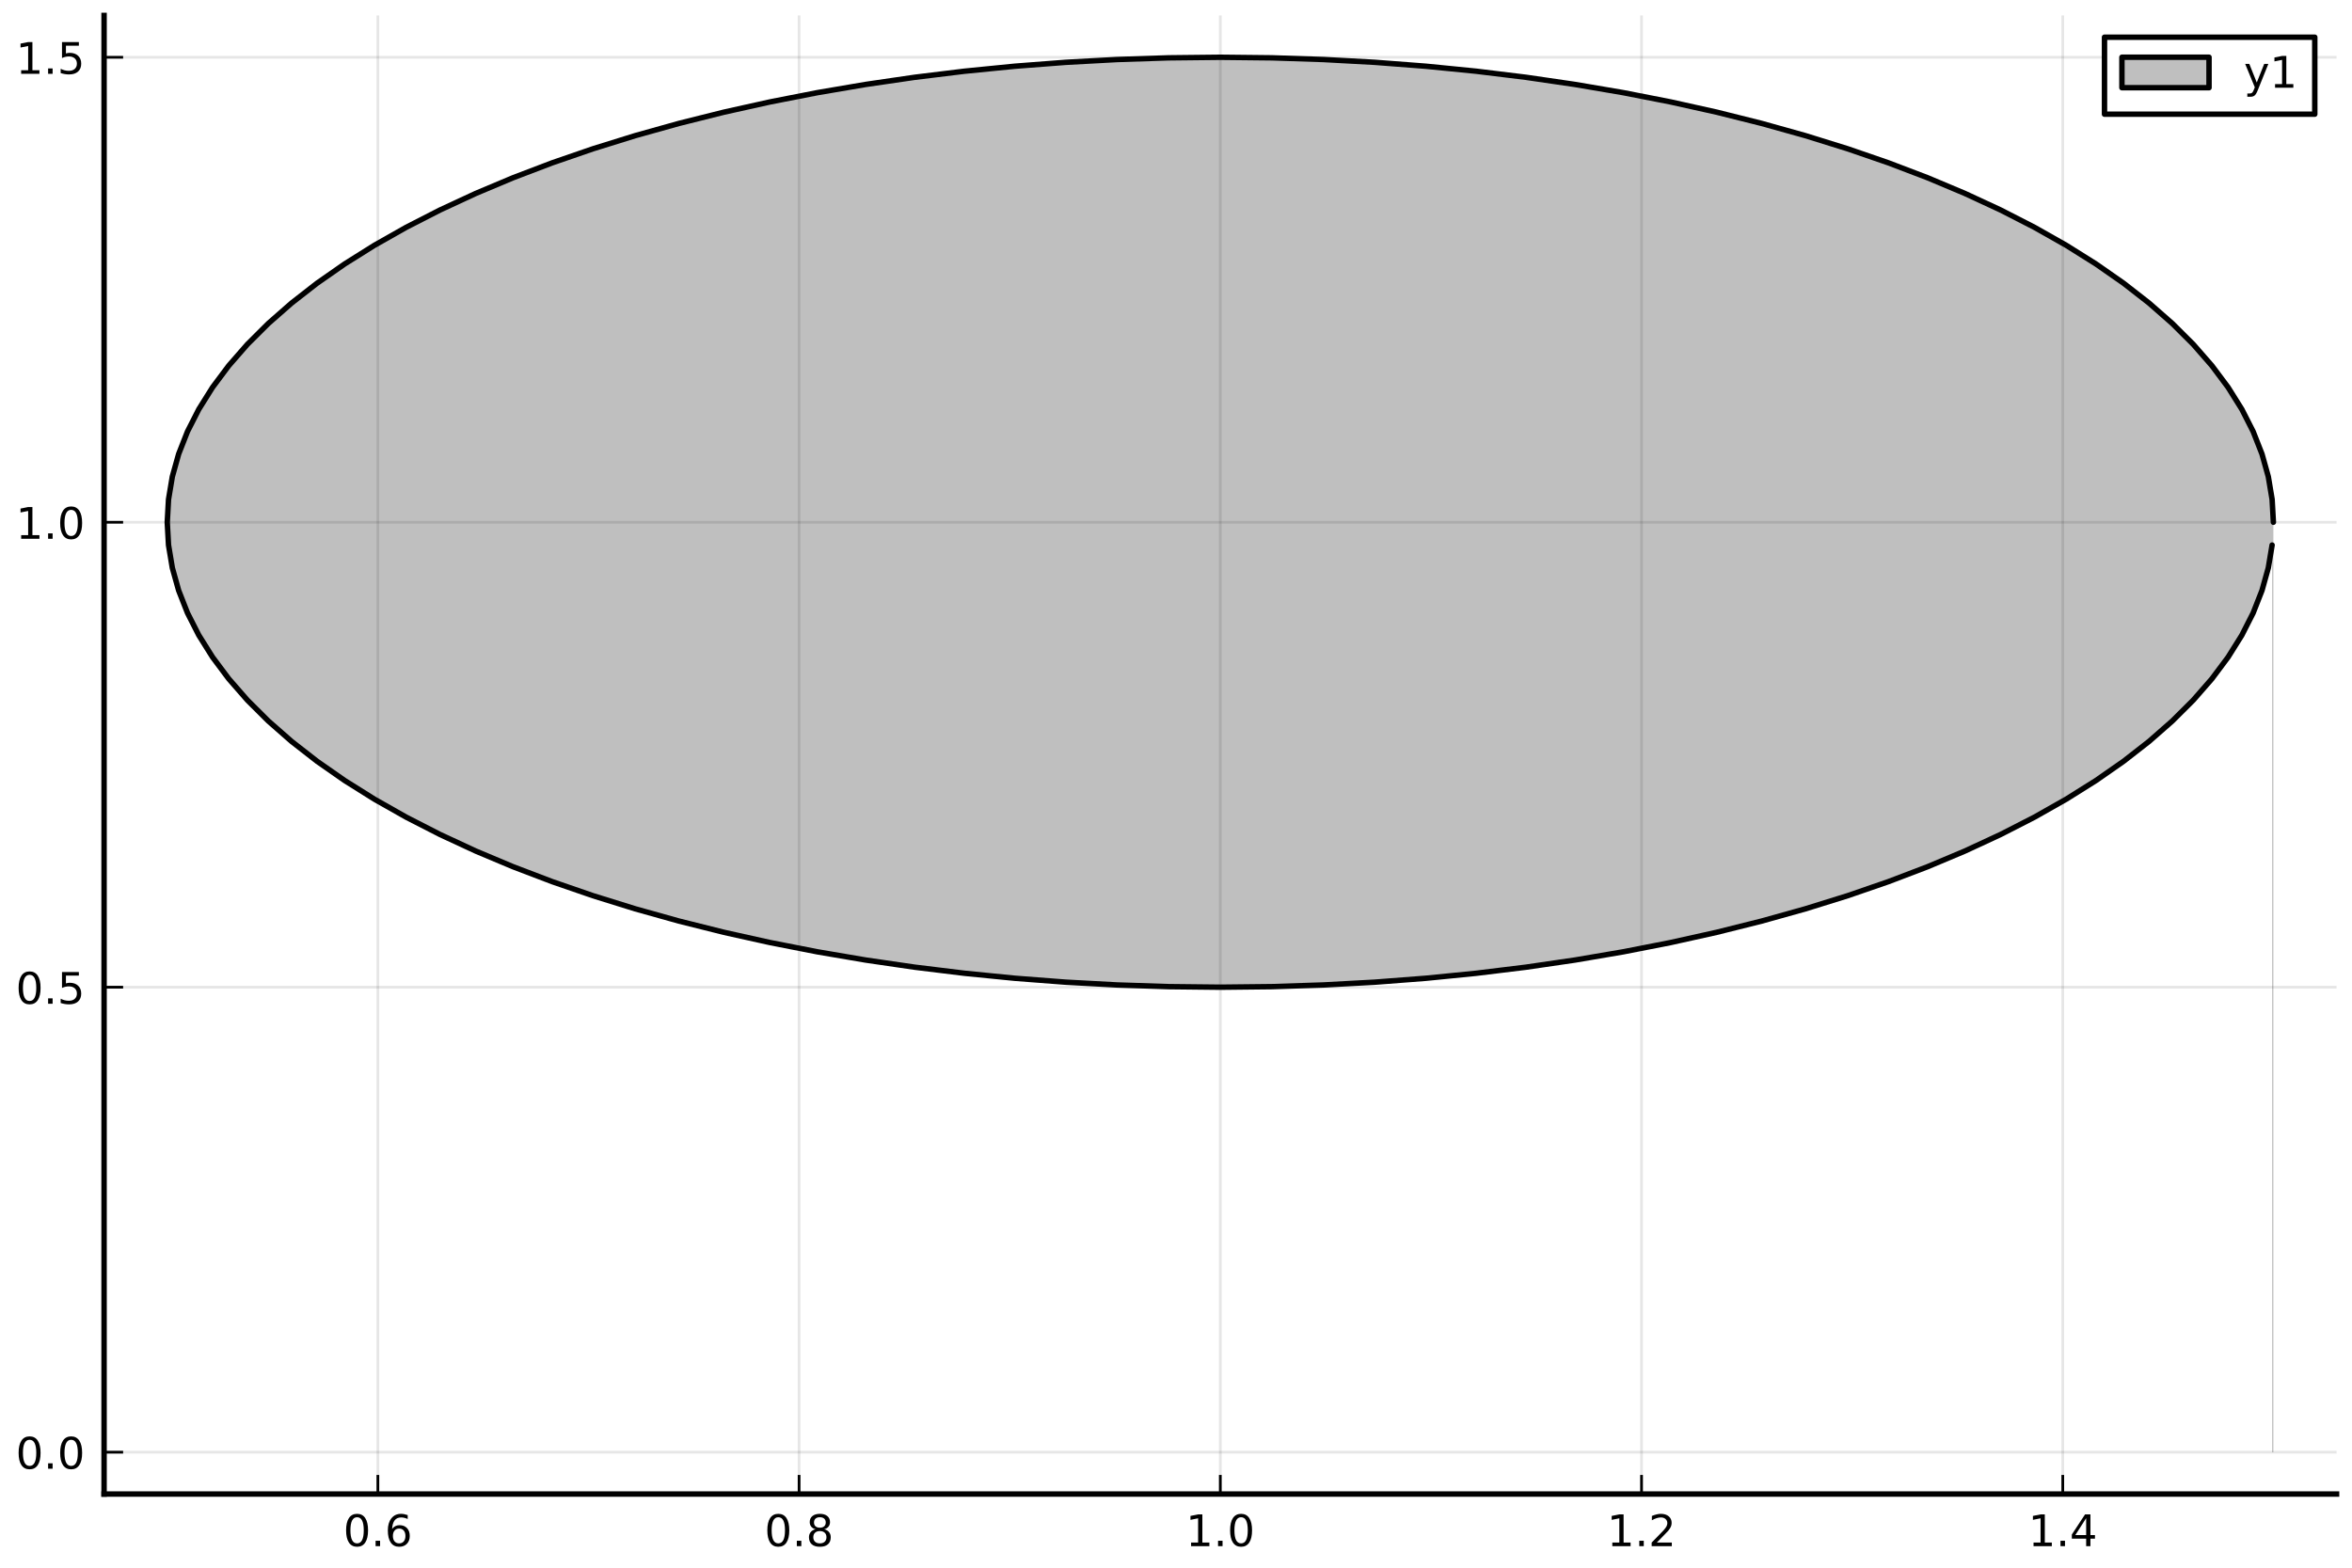 <?xml version="1.0" encoding="utf-8" standalone="no"?>
<!DOCTYPE svg PUBLIC "-//W3C//DTD SVG 1.1//EN"
  "http://www.w3.org/Graphics/SVG/1.1/DTD/svg11.dtd">
<!-- Created with matplotlib (https://matplotlib.org/) -->
<svg height="288pt" version="1.1" viewBox="0 0 432 288" width="432pt" xmlns="http://www.w3.org/2000/svg" xmlns:xlink="http://www.w3.org/1999/xlink">
 <defs>
  <style type="text/css">
*{stroke-linecap:butt;stroke-linejoin:round;}
  </style>
 </defs>
 <g id="figure_1">
  <g id="patch_1">
   <path d="M 0 288 
L 432 288 
L 432 0 
L 0 0 
z
" style="fill:#ffffff;"/>
  </g>
  <g id="axes_1">
   <g id="patch_2">
    <path d="M 19.115 274.465 
L 429.165 274.465 
L 429.165 2.835 
L 19.115 2.835 
z
" style="fill:#ffffff;"/>
   </g>
   <g id="matplotlib.axis_1">
    <g id="xtick_1">
     <g id="line2d_1">
      <path clip-path="url(#pe559f80029)" d="M 69.404 274.465 
L 69.404 2.835 
" style="fill:none;stroke:#000000;stroke-linecap:square;stroke-opacity:0.1;stroke-width:0.5;"/>
     </g>
     <g id="line2d_2">
      <defs>
       <path d="M 0 0 
L 0 -3.5 
" id="mb8fbd0255c" style="stroke:#000000;stroke-width:0.5;"/>
      </defs>
      <g>
       <use style="stroke:#000000;stroke-width:0.5;" x="69.404" xlink:href="#mb8fbd0255c" y="274.465"/>
      </g>
     </g>
     <g id="text_1">
      <!-- 0.6 -->
      <defs>
       <path d="M 31.781 66.406 
Q 24.172 66.406 20.328 58.906 
Q 16.5 51.422 16.5 36.375 
Q 16.5 21.391 20.328 13.891 
Q 24.172 6.391 31.781 6.391 
Q 39.453 6.391 43.281 13.891 
Q 47.125 21.391 47.125 36.375 
Q 47.125 51.422 43.281 58.906 
Q 39.453 66.406 31.781 66.406 
z
M 31.781 74.219 
Q 44.047 74.219 50.516 64.516 
Q 56.984 54.828 56.984 36.375 
Q 56.984 17.969 50.516 8.266 
Q 44.047 -1.422 31.781 -1.422 
Q 19.531 -1.422 13.062 8.266 
Q 6.594 17.969 6.594 36.375 
Q 6.594 54.828 13.062 64.516 
Q 19.531 74.219 31.781 74.219 
z
" id="DejaVuSans-48"/>
       <path d="M 10.688 12.406 
L 21 12.406 
L 21 0 
L 10.688 0 
z
" id="DejaVuSans-46"/>
       <path d="M 33.016 40.375 
Q 26.375 40.375 22.484 35.828 
Q 18.609 31.297 18.609 23.391 
Q 18.609 15.531 22.484 10.953 
Q 26.375 6.391 33.016 6.391 
Q 39.656 6.391 43.531 10.953 
Q 47.406 15.531 47.406 23.391 
Q 47.406 31.297 43.531 35.828 
Q 39.656 40.375 33.016 40.375 
z
M 52.594 71.297 
L 52.594 62.312 
Q 48.875 64.062 45.094 64.984 
Q 41.312 65.922 37.594 65.922 
Q 27.828 65.922 22.672 59.328 
Q 17.531 52.734 16.797 39.406 
Q 19.672 43.656 24.016 45.922 
Q 28.375 48.188 33.594 48.188 
Q 44.578 48.188 50.953 41.516 
Q 57.328 34.859 57.328 23.391 
Q 57.328 12.156 50.688 5.359 
Q 44.047 -1.422 33.016 -1.422 
Q 20.359 -1.422 13.672 8.266 
Q 6.984 17.969 6.984 36.375 
Q 6.984 53.656 15.188 63.938 
Q 23.391 74.219 37.203 74.219 
Q 40.922 74.219 44.703 73.484 
Q 48.484 72.75 52.594 71.297 
z
" id="DejaVuSans-54"/>
      </defs>
      <g transform="translate(63.043 284.044)scale(0.08 -0.08)">
       <use xlink:href="#DejaVuSans-48"/>
       <use x="63.623" xlink:href="#DejaVuSans-46"/>
       <use x="95.41" xlink:href="#DejaVuSans-54"/>
      </g>
     </g>
    </g>
    <g id="xtick_2">
     <g id="line2d_3">
      <path clip-path="url(#pe559f80029)" d="M 146.772 274.465 
L 146.772 2.835 
" style="fill:none;stroke:#000000;stroke-linecap:square;stroke-opacity:0.1;stroke-width:0.5;"/>
     </g>
     <g id="line2d_4">
      <g>
       <use style="stroke:#000000;stroke-width:0.5;" x="146.772" xlink:href="#mb8fbd0255c" y="274.465"/>
      </g>
     </g>
     <g id="text_2">
      <!-- 0.8 -->
      <defs>
       <path d="M 31.781 34.625 
Q 24.75 34.625 20.719 30.859 
Q 16.703 27.094 16.703 20.516 
Q 16.703 13.922 20.719 10.156 
Q 24.75 6.391 31.781 6.391 
Q 38.812 6.391 42.859 10.172 
Q 46.922 13.969 46.922 20.516 
Q 46.922 27.094 42.891 30.859 
Q 38.875 34.625 31.781 34.625 
z
M 21.922 38.812 
Q 15.578 40.375 12.031 44.719 
Q 8.5 49.078 8.5 55.328 
Q 8.5 64.062 14.719 69.141 
Q 20.953 74.219 31.781 74.219 
Q 42.672 74.219 48.875 69.141 
Q 55.078 64.062 55.078 55.328 
Q 55.078 49.078 51.531 44.719 
Q 48 40.375 41.703 38.812 
Q 48.828 37.156 52.797 32.312 
Q 56.781 27.484 56.781 20.516 
Q 56.781 9.906 50.312 4.234 
Q 43.844 -1.422 31.781 -1.422 
Q 19.734 -1.422 13.25 4.234 
Q 6.781 9.906 6.781 20.516 
Q 6.781 27.484 10.781 32.312 
Q 14.797 37.156 21.922 38.812 
z
M 18.312 54.391 
Q 18.312 48.734 21.844 45.562 
Q 25.391 42.391 31.781 42.391 
Q 38.141 42.391 41.719 45.562 
Q 45.312 48.734 45.312 54.391 
Q 45.312 60.062 41.719 63.234 
Q 38.141 66.406 31.781 66.406 
Q 25.391 66.406 21.844 63.234 
Q 18.312 60.062 18.312 54.391 
z
" id="DejaVuSans-56"/>
      </defs>
      <g transform="translate(140.411 284.044)scale(0.08 -0.08)">
       <use xlink:href="#DejaVuSans-48"/>
       <use x="63.623" xlink:href="#DejaVuSans-46"/>
       <use x="95.41" xlink:href="#DejaVuSans-56"/>
      </g>
     </g>
    </g>
    <g id="xtick_3">
     <g id="line2d_5">
      <path clip-path="url(#pe559f80029)" d="M 224.14 274.465 
L 224.14 2.835 
" style="fill:none;stroke:#000000;stroke-linecap:square;stroke-opacity:0.1;stroke-width:0.5;"/>
     </g>
     <g id="line2d_6">
      <g>
       <use style="stroke:#000000;stroke-width:0.5;" x="224.14" xlink:href="#mb8fbd0255c" y="274.465"/>
      </g>
     </g>
     <g id="text_3">
      <!-- 1.0 -->
      <defs>
       <path d="M 12.406 8.297 
L 28.516 8.297 
L 28.516 63.922 
L 10.984 60.406 
L 10.984 69.391 
L 28.422 72.906 
L 38.281 72.906 
L 38.281 8.297 
L 54.391 8.297 
L 54.391 0 
L 12.406 0 
z
" id="DejaVuSans-49"/>
      </defs>
      <g transform="translate(217.779 284.044)scale(0.08 -0.08)">
       <use xlink:href="#DejaVuSans-49"/>
       <use x="63.623" xlink:href="#DejaVuSans-46"/>
       <use x="95.41" xlink:href="#DejaVuSans-48"/>
      </g>
     </g>
    </g>
    <g id="xtick_4">
     <g id="line2d_7">
      <path clip-path="url(#pe559f80029)" d="M 301.508 274.465 
L 301.508 2.835 
" style="fill:none;stroke:#000000;stroke-linecap:square;stroke-opacity:0.1;stroke-width:0.5;"/>
     </g>
     <g id="line2d_8">
      <g>
       <use style="stroke:#000000;stroke-width:0.5;" x="301.508" xlink:href="#mb8fbd0255c" y="274.465"/>
      </g>
     </g>
     <g id="text_4">
      <!-- 1.2 -->
      <defs>
       <path d="M 19.188 8.297 
L 53.609 8.297 
L 53.609 0 
L 7.328 0 
L 7.328 8.297 
Q 12.938 14.109 22.625 23.891 
Q 32.328 33.688 34.812 36.531 
Q 39.547 41.844 41.422 45.531 
Q 43.312 49.219 43.312 52.781 
Q 43.312 58.594 39.234 62.25 
Q 35.156 65.922 28.609 65.922 
Q 23.969 65.922 18.812 64.312 
Q 13.672 62.703 7.812 59.422 
L 7.812 69.391 
Q 13.766 71.781 18.938 73 
Q 24.125 74.219 28.422 74.219 
Q 39.75 74.219 46.484 68.547 
Q 53.219 62.891 53.219 53.422 
Q 53.219 48.922 51.531 44.891 
Q 49.859 40.875 45.406 35.406 
Q 44.188 33.984 37.641 27.219 
Q 31.109 20.453 19.188 8.297 
z
" id="DejaVuSans-50"/>
      </defs>
      <g transform="translate(295.147 284.044)scale(0.08 -0.08)">
       <use xlink:href="#DejaVuSans-49"/>
       <use x="63.623" xlink:href="#DejaVuSans-46"/>
       <use x="95.41" xlink:href="#DejaVuSans-50"/>
      </g>
     </g>
    </g>
    <g id="xtick_5">
     <g id="line2d_9">
      <path clip-path="url(#pe559f80029)" d="M 378.876 274.465 
L 378.876 2.835 
" style="fill:none;stroke:#000000;stroke-linecap:square;stroke-opacity:0.1;stroke-width:0.5;"/>
     </g>
     <g id="line2d_10">
      <g>
       <use style="stroke:#000000;stroke-width:0.5;" x="378.876" xlink:href="#mb8fbd0255c" y="274.465"/>
      </g>
     </g>
     <g id="text_5">
      <!-- 1.4 -->
      <defs>
       <path d="M 37.797 64.312 
L 12.891 25.391 
L 37.797 25.391 
z
M 35.203 72.906 
L 47.609 72.906 
L 47.609 25.391 
L 58.016 25.391 
L 58.016 17.188 
L 47.609 17.188 
L 47.609 0 
L 37.797 0 
L 37.797 17.188 
L 4.891 17.188 
L 4.891 26.703 
z
" id="DejaVuSans-52"/>
      </defs>
      <g transform="translate(372.515 284.044)scale(0.08 -0.08)">
       <use xlink:href="#DejaVuSans-49"/>
       <use x="63.623" xlink:href="#DejaVuSans-46"/>
       <use x="95.41" xlink:href="#DejaVuSans-52"/>
      </g>
     </g>
    </g>
   </g>
   <g id="matplotlib.axis_2">
    <g id="ytick_1">
     <g id="line2d_11">
      <path clip-path="url(#pe559f80029)" d="M 19.115 266.778 
L 429.165 266.778 
" style="fill:none;stroke:#000000;stroke-linecap:square;stroke-opacity:0.1;stroke-width:0.5;"/>
     </g>
     <g id="line2d_12">
      <defs>
       <path d="M 0 0 
L 3.5 0 
" id="m190d80b7a7" style="stroke:#000000;stroke-width:0.5;"/>
      </defs>
      <g>
       <use style="stroke:#000000;stroke-width:0.5;" x="19.115" xlink:href="#m190d80b7a7" y="266.778"/>
      </g>
     </g>
     <g id="text_6">
      <!-- 0.0 -->
      <g transform="translate(2.892 269.817)scale(0.08 -0.08)">
       <use xlink:href="#DejaVuSans-48"/>
       <use x="63.623" xlink:href="#DejaVuSans-46"/>
       <use x="95.41" xlink:href="#DejaVuSans-48"/>
      </g>
     </g>
    </g>
    <g id="ytick_2">
     <g id="line2d_13">
      <path clip-path="url(#pe559f80029)" d="M 19.115 181.359 
L 429.165 181.359 
" style="fill:none;stroke:#000000;stroke-linecap:square;stroke-opacity:0.1;stroke-width:0.5;"/>
     </g>
     <g id="line2d_14">
      <g>
       <use style="stroke:#000000;stroke-width:0.5;" x="19.115" xlink:href="#m190d80b7a7" y="181.359"/>
      </g>
     </g>
     <g id="text_7">
      <!-- 0.5 -->
      <defs>
       <path d="M 10.797 72.906 
L 49.516 72.906 
L 49.516 64.594 
L 19.828 64.594 
L 19.828 46.734 
Q 21.969 47.469 24.109 47.828 
Q 26.266 48.188 28.422 48.188 
Q 40.625 48.188 47.75 41.5 
Q 54.891 34.812 54.891 23.391 
Q 54.891 11.625 47.562 5.094 
Q 40.234 -1.422 26.906 -1.422 
Q 22.312 -1.422 17.547 -0.641 
Q 12.797 0.141 7.719 1.703 
L 7.719 11.625 
Q 12.109 9.234 16.797 8.062 
Q 21.484 6.891 26.703 6.891 
Q 35.156 6.891 40.078 11.328 
Q 45.016 15.766 45.016 23.391 
Q 45.016 31 40.078 35.438 
Q 35.156 39.891 26.703 39.891 
Q 22.75 39.891 18.812 39.016 
Q 14.891 38.141 10.797 36.281 
z
" id="DejaVuSans-53"/>
      </defs>
      <g transform="translate(2.892 184.399)scale(0.08 -0.08)">
       <use xlink:href="#DejaVuSans-48"/>
       <use x="63.623" xlink:href="#DejaVuSans-46"/>
       <use x="95.41" xlink:href="#DejaVuSans-53"/>
      </g>
     </g>
    </g>
    <g id="ytick_3">
     <g id="line2d_15">
      <path clip-path="url(#pe559f80029)" d="M 19.115 95.941 
L 429.165 95.941 
" style="fill:none;stroke:#000000;stroke-linecap:square;stroke-opacity:0.1;stroke-width:0.5;"/>
     </g>
     <g id="line2d_16">
      <g>
       <use style="stroke:#000000;stroke-width:0.5;" x="19.115" xlink:href="#m190d80b7a7" y="95.941"/>
      </g>
     </g>
     <g id="text_8">
      <!-- 1.0 -->
      <g transform="translate(2.892 98.98)scale(0.08 -0.08)">
       <use xlink:href="#DejaVuSans-49"/>
       <use x="63.623" xlink:href="#DejaVuSans-46"/>
       <use x="95.41" xlink:href="#DejaVuSans-48"/>
      </g>
     </g>
    </g>
    <g id="ytick_4">
     <g id="line2d_17">
      <path clip-path="url(#pe559f80029)" d="M 19.115 10.522 
L 429.165 10.522 
" style="fill:none;stroke:#000000;stroke-linecap:square;stroke-opacity:0.1;stroke-width:0.5;"/>
     </g>
     <g id="line2d_18">
      <g>
       <use style="stroke:#000000;stroke-width:0.5;" x="19.115" xlink:href="#m190d80b7a7" y="10.522"/>
      </g>
     </g>
     <g id="text_9">
      <!-- 1.5 -->
      <g transform="translate(2.892 13.562)scale(0.08 -0.08)">
       <use xlink:href="#DejaVuSans-49"/>
       <use x="63.623" xlink:href="#DejaVuSans-46"/>
       <use x="95.41" xlink:href="#DejaVuSans-53"/>
      </g>
     </g>
    </g>
   </g>
   <g id="PolyCollection_1">
    <path clip-path="url(#pe559f80029)" d="M 417.56 95.941 
L 417.56 266.778 
L 417.327 266.778 
L 416.629 266.778 
L 415.467 266.778 
L 413.844 266.778 
L 411.764 266.778 
L 409.232 266.778 
L 406.254 266.778 
L 402.837 266.778 
L 398.99 266.778 
L 394.721 266.778 
L 390.042 266.778 
L 384.963 266.778 
L 379.497 266.778 
L 373.656 266.778 
L 367.455 266.778 
L 360.909 266.778 
L 354.033 266.778 
L 346.844 266.778 
L 339.36 266.778 
L 331.598 266.778 
L 323.578 266.778 
L 315.318 266.778 
L 306.838 266.778 
L 298.159 266.778 
L 289.301 266.778 
L 280.287 266.778 
L 271.137 266.778 
L 261.874 266.778 
L 252.521 266.778 
L 243.098 266.778 
L 233.631 266.778 
L 224.14 266.778 
L 214.649 266.778 
L 205.182 266.778 
L 195.759 266.778 
L 186.406 266.778 
L 177.143 266.778 
L 167.993 266.778 
L 158.979 266.778 
L 150.121 266.778 
L 141.442 266.778 
L 132.962 266.778 
L 124.702 266.778 
L 116.682 266.778 
L 108.92 266.778 
L 101.436 266.778 
L 94.247 266.778 
L 87.371 266.778 
L 80.825 266.778 
L 74.624 266.778 
L 68.783 266.778 
L 63.317 266.778 
L 58.238 266.778 
L 53.559 266.778 
L 49.29 266.778 
L 45.443 266.778 
L 42.026 266.778 
L 39.048 266.778 
L 36.516 266.778 
L 34.436 266.778 
L 32.813 266.778 
L 31.651 266.778 
L 30.953 266.778 
L 30.72 266.778 
L 30.953 266.778 
L 31.651 266.778 
L 32.813 266.778 
L 34.436 266.778 
L 36.516 266.778 
L 39.048 266.778 
L 42.026 266.778 
L 45.443 266.778 
L 49.29 266.778 
L 53.559 266.778 
L 58.238 266.778 
L 63.317 266.778 
L 68.783 266.778 
L 74.624 266.778 
L 80.825 266.778 
L 87.371 266.778 
L 94.247 266.778 
L 101.436 266.778 
L 108.92 266.778 
L 116.682 266.778 
L 124.702 266.778 
L 132.962 266.778 
L 141.442 266.778 
L 150.121 266.778 
L 158.979 266.778 
L 167.993 266.778 
L 177.143 266.778 
L 186.406 266.778 
L 195.759 266.778 
L 205.182 266.778 
L 214.649 266.778 
L 224.14 266.778 
L 233.631 266.778 
L 243.098 266.778 
L 252.521 266.778 
L 261.874 266.778 
L 271.137 266.778 
L 280.287 266.778 
L 289.301 266.778 
L 298.159 266.778 
L 306.838 266.778 
L 315.318 266.778 
L 323.578 266.778 
L 331.598 266.778 
L 339.36 266.778 
L 346.844 266.778 
L 354.033 266.778 
L 360.909 266.778 
L 367.455 266.778 
L 373.656 266.778 
L 379.497 266.778 
L 384.963 266.778 
L 390.042 266.778 
L 394.721 266.778 
L 398.99 266.778 
L 402.837 266.778 
L 406.254 266.778 
L 409.232 266.778 
L 411.764 266.778 
L 413.844 266.778 
L 415.467 266.778 
L 416.629 266.778 
L 417.327 266.778 
L 417.327 100.132 
L 417.327 100.132 
L 416.629 104.313 
L 415.467 108.474 
L 413.844 112.605 
L 411.764 116.696 
L 409.232 120.736 
L 406.254 124.717 
L 402.837 128.629 
L 398.99 132.462 
L 394.721 136.207 
L 390.042 139.855 
L 384.963 143.397 
L 379.497 146.824 
L 373.656 150.13 
L 367.455 153.304 
L 360.909 156.341 
L 354.033 159.232 
L 346.844 161.97 
L 339.36 164.55 
L 331.598 166.964 
L 323.578 169.207 
L 315.318 171.273 
L 306.838 173.158 
L 298.159 174.857 
L 289.301 176.366 
L 280.287 177.681 
L 271.137 178.799 
L 261.874 179.718 
L 252.521 180.435 
L 243.098 180.948 
L 233.631 181.256 
L 224.14 181.359 
L 214.649 181.256 
L 205.182 180.948 
L 195.759 180.435 
L 186.406 179.718 
L 177.143 178.799 
L 167.993 177.681 
L 158.979 176.366 
L 150.121 174.857 
L 141.442 173.158 
L 132.962 171.273 
L 124.702 169.207 
L 116.682 166.964 
L 108.92 164.55 
L 101.436 161.97 
L 94.247 159.232 
L 87.371 156.341 
L 80.825 153.304 
L 74.624 150.13 
L 68.783 146.824 
L 63.317 143.397 
L 58.238 139.855 
L 53.559 136.207 
L 49.29 132.462 
L 45.443 128.629 
L 42.026 124.717 
L 39.048 120.736 
L 36.516 116.696 
L 34.436 112.605 
L 32.813 108.474 
L 31.651 104.313 
L 30.953 100.132 
L 30.72 95.941 
L 30.953 91.749 
L 31.651 87.568 
L 32.813 83.407 
L 34.436 79.276 
L 36.516 75.186 
L 39.048 71.145 
L 42.026 67.164 
L 45.443 63.253 
L 49.29 59.42 
L 53.559 55.675 
L 58.238 52.027 
L 63.317 48.485 
L 68.783 45.057 
L 74.624 41.752 
L 80.825 38.577 
L 87.371 35.541 
L 94.247 32.65 
L 101.436 29.911 
L 108.92 27.332 
L 116.682 24.918 
L 124.702 22.675 
L 132.962 20.608 
L 141.442 18.723 
L 150.121 17.024 
L 158.979 15.516 
L 167.993 14.2 
L 177.143 13.082 
L 186.406 12.164 
L 195.759 11.447 
L 205.182 10.934 
L 214.649 10.625 
L 224.14 10.522 
L 233.631 10.625 
L 243.098 10.934 
L 252.521 11.447 
L 261.874 12.164 
L 271.137 13.082 
L 280.287 14.2 
L 289.301 15.516 
L 298.159 17.024 
L 306.838 18.723 
L 315.318 20.608 
L 323.578 22.675 
L 331.598 24.918 
L 339.36 27.332 
L 346.844 29.911 
L 354.033 32.65 
L 360.909 35.541 
L 367.455 38.577 
L 373.656 41.752 
L 379.497 45.057 
L 384.963 48.485 
L 390.042 52.027 
L 394.721 55.675 
L 398.99 59.42 
L 402.837 63.253 
L 406.254 67.164 
L 409.232 71.145 
L 411.764 75.186 
L 413.844 79.276 
L 415.467 83.407 
L 416.629 87.568 
L 417.327 91.749 
L 417.56 95.941 
z
" style="fill-opacity:0.25;"/>
   </g>
   <g id="line2d_19">
    <path clip-path="url(#pe559f80029)" d="M 417.56 95.941 
L 417.327 91.749 
L 416.629 87.568 
L 415.467 83.407 
L 413.844 79.276 
L 411.764 75.186 
L 409.232 71.145 
L 406.254 67.164 
L 402.837 63.253 
L 398.99 59.42 
L 394.721 55.675 
L 390.042 52.027 
L 384.963 48.485 
L 379.497 45.057 
L 373.656 41.752 
L 367.455 38.577 
L 360.909 35.541 
L 354.033 32.65 
L 346.844 29.911 
L 339.36 27.332 
L 331.598 24.918 
L 323.578 22.675 
L 315.318 20.608 
L 306.838 18.723 
L 298.159 17.024 
L 289.301 15.516 
L 280.287 14.2 
L 271.137 13.082 
L 261.874 12.164 
L 252.521 11.447 
L 243.098 10.934 
L 233.631 10.625 
L 224.14 10.522 
L 214.649 10.625 
L 205.182 10.934 
L 195.759 11.447 
L 186.406 12.164 
L 177.143 13.082 
L 167.993 14.2 
L 158.979 15.516 
L 150.121 17.024 
L 141.442 18.723 
L 132.962 20.608 
L 124.702 22.675 
L 116.682 24.918 
L 108.92 27.332 
L 101.436 29.911 
L 94.247 32.65 
L 87.371 35.541 
L 80.825 38.577 
L 74.624 41.752 
L 68.783 45.057 
L 63.317 48.485 
L 58.238 52.027 
L 53.559 55.675 
L 49.29 59.42 
L 45.443 63.253 
L 42.026 67.164 
L 39.048 71.145 
L 36.516 75.186 
L 34.436 79.276 
L 32.813 83.407 
L 31.651 87.568 
L 30.953 91.749 
L 30.72 95.941 
L 30.953 100.132 
L 31.651 104.313 
L 32.813 108.474 
L 34.436 112.605 
L 36.516 116.696 
L 39.048 120.736 
L 42.026 124.717 
L 45.443 128.629 
L 49.29 132.462 
L 53.559 136.207 
L 58.238 139.855 
L 63.317 143.397 
L 68.783 146.824 
L 74.624 150.13 
L 80.825 153.304 
L 87.371 156.341 
L 94.247 159.232 
L 101.436 161.97 
L 108.92 164.55 
L 116.682 166.964 
L 124.702 169.207 
L 132.962 171.273 
L 141.442 173.158 
L 150.121 174.857 
L 158.979 176.366 
L 167.993 177.681 
L 177.143 178.799 
L 186.406 179.718 
L 195.759 180.435 
L 205.182 180.948 
L 214.649 181.256 
L 224.14 181.359 
L 233.631 181.256 
L 243.098 180.948 
L 252.521 180.435 
L 261.874 179.718 
L 271.137 178.799 
L 280.287 177.681 
L 289.301 176.366 
L 298.159 174.857 
L 306.838 173.158 
L 315.318 171.273 
L 323.578 169.207 
L 331.598 166.964 
L 339.36 164.55 
L 346.844 161.97 
L 354.033 159.232 
L 360.909 156.341 
L 367.455 153.304 
L 373.656 150.13 
L 379.497 146.824 
L 384.963 143.397 
L 390.042 139.855 
L 394.721 136.207 
L 398.99 132.462 
L 402.837 128.629 
L 406.254 124.717 
L 409.232 120.736 
L 411.764 116.696 
L 413.844 112.605 
L 415.467 108.474 
L 416.629 104.313 
L 417.327 100.132 
L 417.327 100.132 
" style="fill:none;stroke:#000000;stroke-linecap:round;"/>
   </g>
   <g id="patch_3">
    <path d="M 19.115 274.465 
L 19.115 2.835 
" style="fill:none;stroke:#000000;stroke-linecap:square;stroke-linejoin:miter;"/>
   </g>
   <g id="patch_4">
    <path d="M 19.115 274.465 
L 429.165 274.465 
" style="fill:none;stroke:#000000;stroke-linecap:square;stroke-linejoin:miter;"/>
   </g>
   <g id="legend_1">
    <g id="patch_5">
     <path d="M 386.54 20.977 
L 425.165 20.977 
L 425.165 6.835 
L 386.54 6.835 
z
" style="fill:#ffffff;stroke:#000000;stroke-linejoin:miter;"/>
    </g>
    <g id="patch_6">
     <path d="M 389.74 16.113 
L 405.74 16.113 
L 405.74 10.513 
L 389.74 10.513 
z
" style="fill-opacity:0.25;stroke:#000000;stroke-linejoin:miter;"/>
    </g>
    <g id="text_10">
     <!-- y1 -->
     <defs>
      <path d="M 32.172 -5.078 
Q 28.375 -14.844 24.75 -17.812 
Q 21.141 -20.797 15.094 -20.797 
L 7.906 -20.797 
L 7.906 -13.281 
L 13.188 -13.281 
Q 16.891 -13.281 18.938 -11.516 
Q 21 -9.766 23.484 -3.219 
L 25.094 0.875 
L 2.984 54.688 
L 12.5 54.688 
L 29.594 11.922 
L 46.688 54.688 
L 56.203 54.688 
z
" id="DejaVuSans-121"/>
     </defs>
     <g transform="translate(412.14 16.113)scale(0.08 -0.08)">
      <use xlink:href="#DejaVuSans-121"/>
      <use x="59.18" xlink:href="#DejaVuSans-49"/>
     </g>
    </g>
   </g>
  </g>
 </g>
 <defs>
  <clipPath id="pe559f80029">
   <rect height="271.631" width="410.051" x="19.115" y="2.835"/>
  </clipPath>
 </defs>
</svg>
